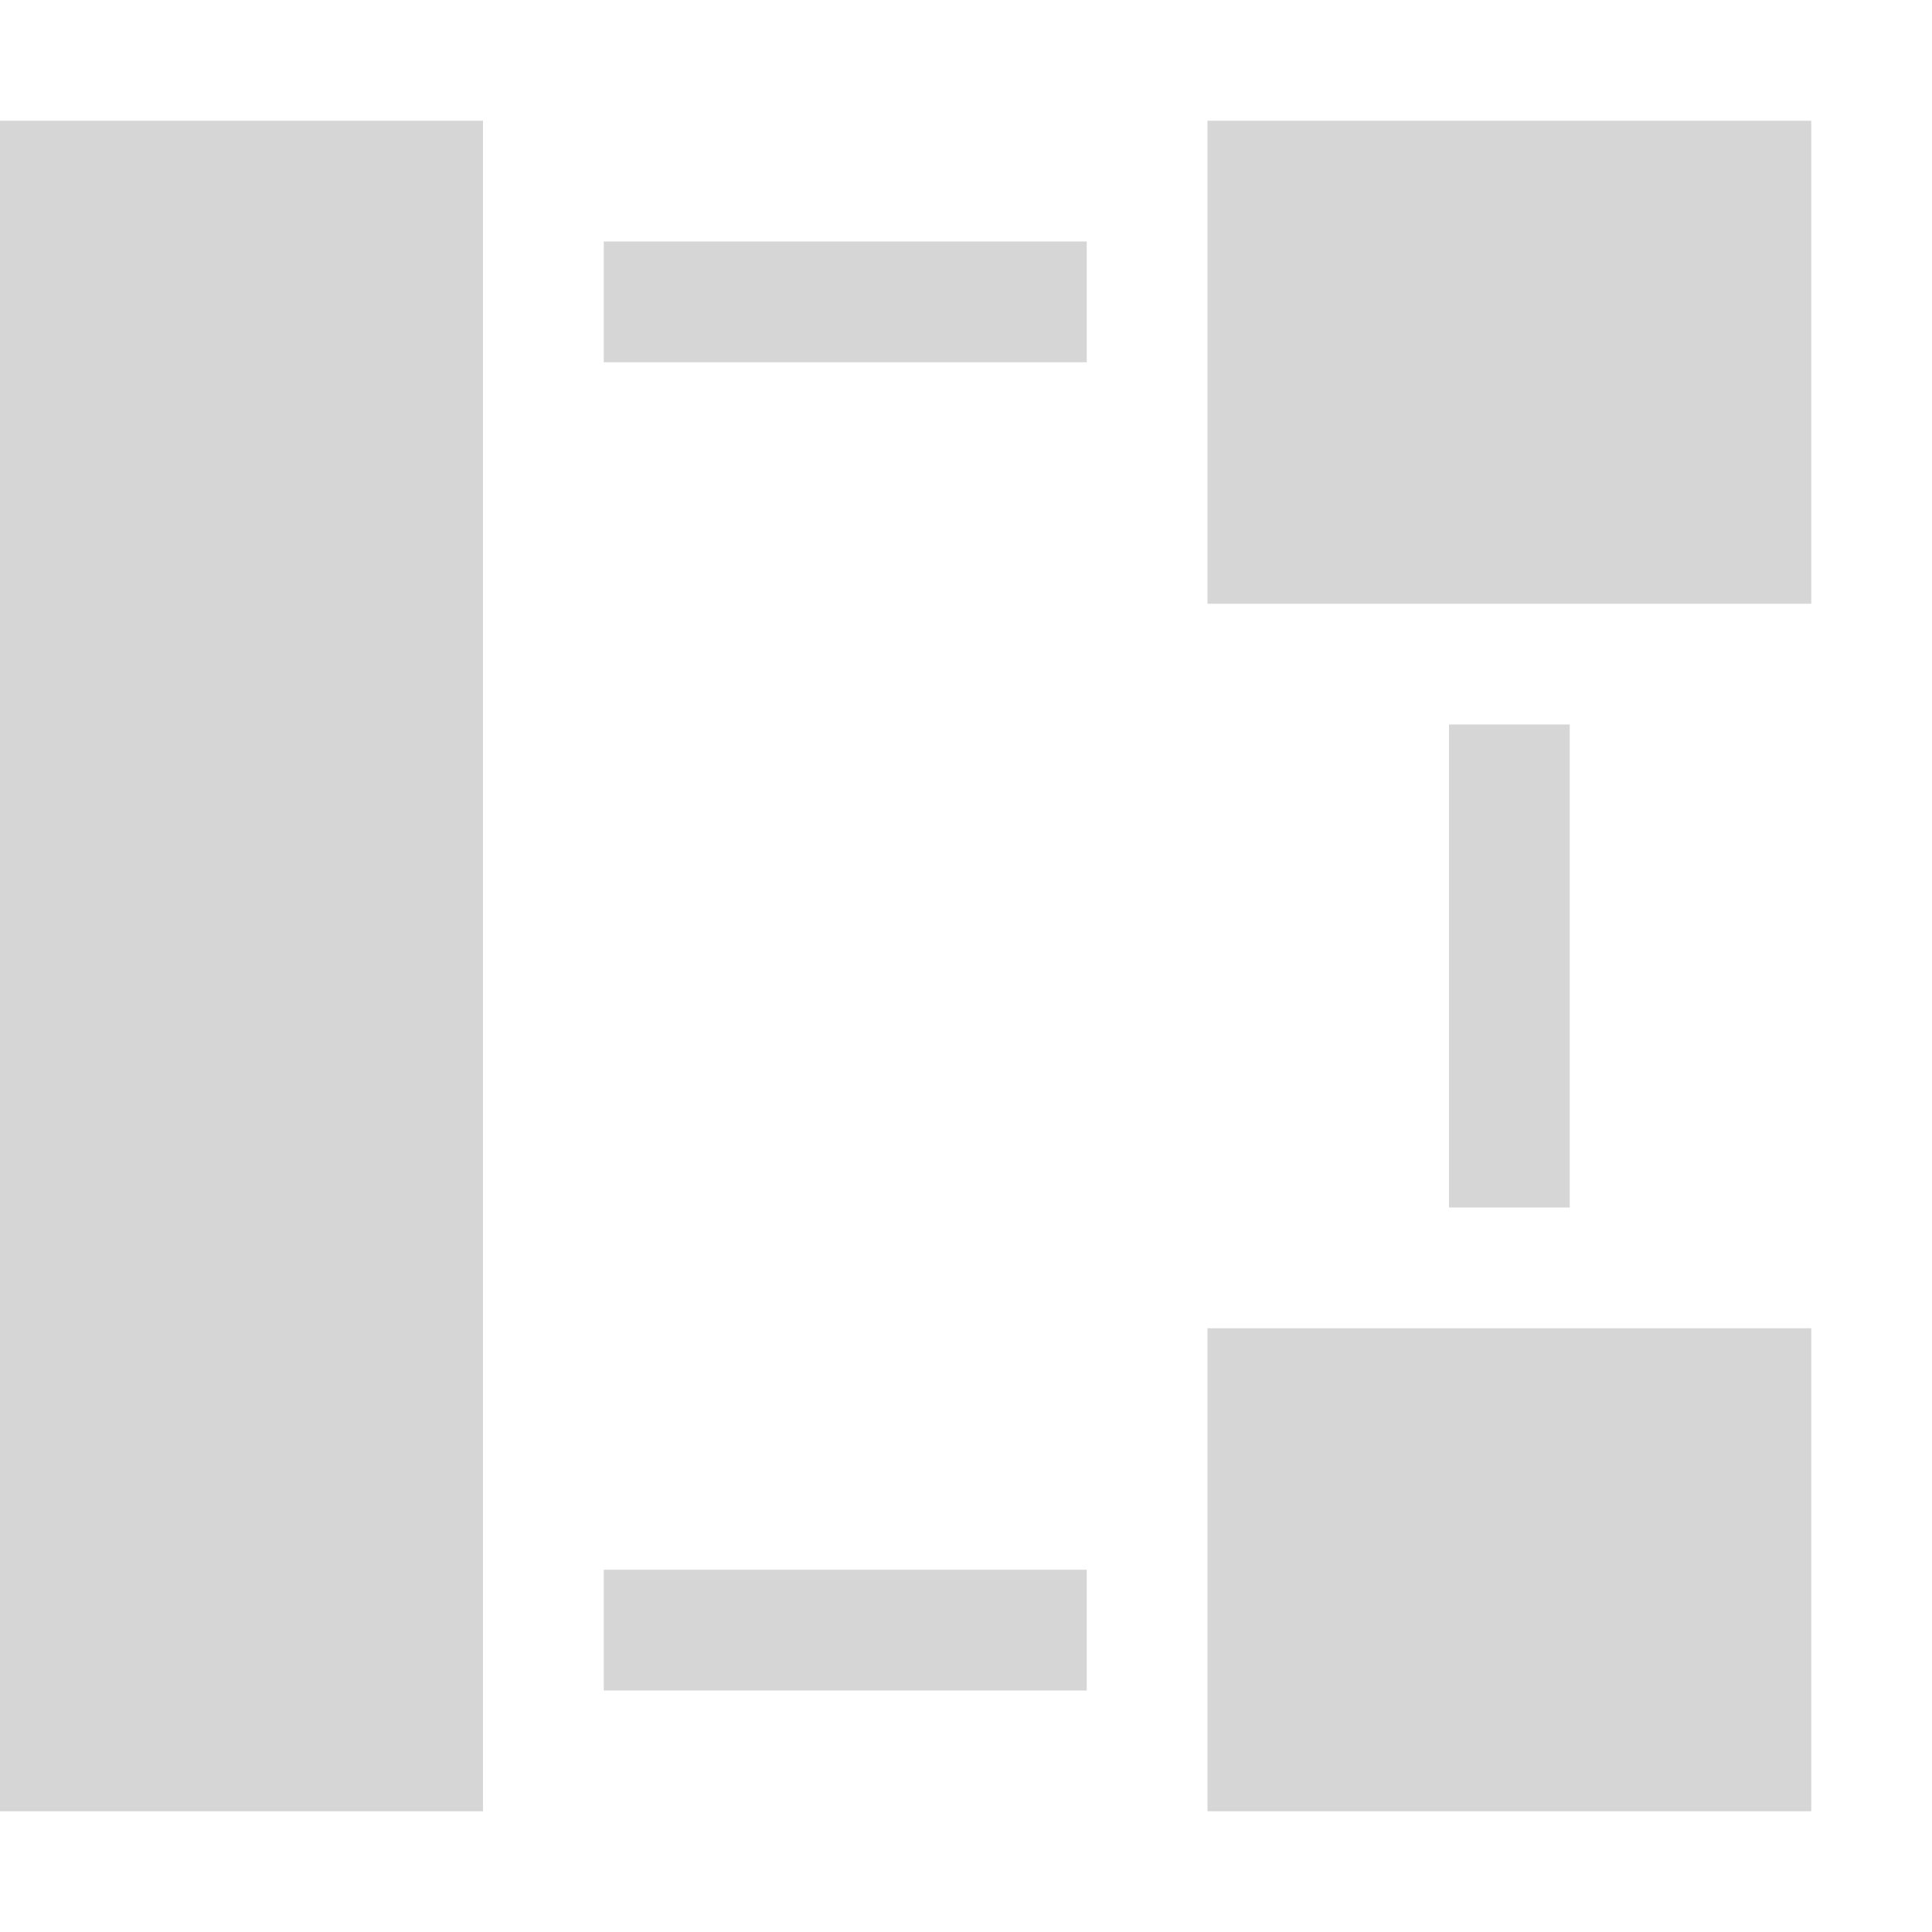 <svg xmlns="http://www.w3.org/2000/svg" width="16" height="16" version="1.1">
 <defs>
  <style id="current-color-scheme" type="text/css">
   .ColorScheme-Text { color:#d6d6d6; } .ColorScheme-Highlight { color:#4285f4; } .ColorScheme-NeutralText { color:#ff9800; } .ColorScheme-PositiveText { color:#4caf50; } .ColorScheme-NegativeText { color:#f44336; }
  </style>
 </defs>
 <path style="fill:currentColor" class="ColorScheme-Text" d="M 0,1 V 15 H 4 V 1 Z M 10,1 V 5 H 15 V 1 Z M 5,2 V 3 H 9 V 2 Z M 12,6 V 10 H 13 V 6 Z M 10,11 V 15 H 15 V 11 Z M 5,13 V 14 H 9 V 13 Z"/>
</svg>
